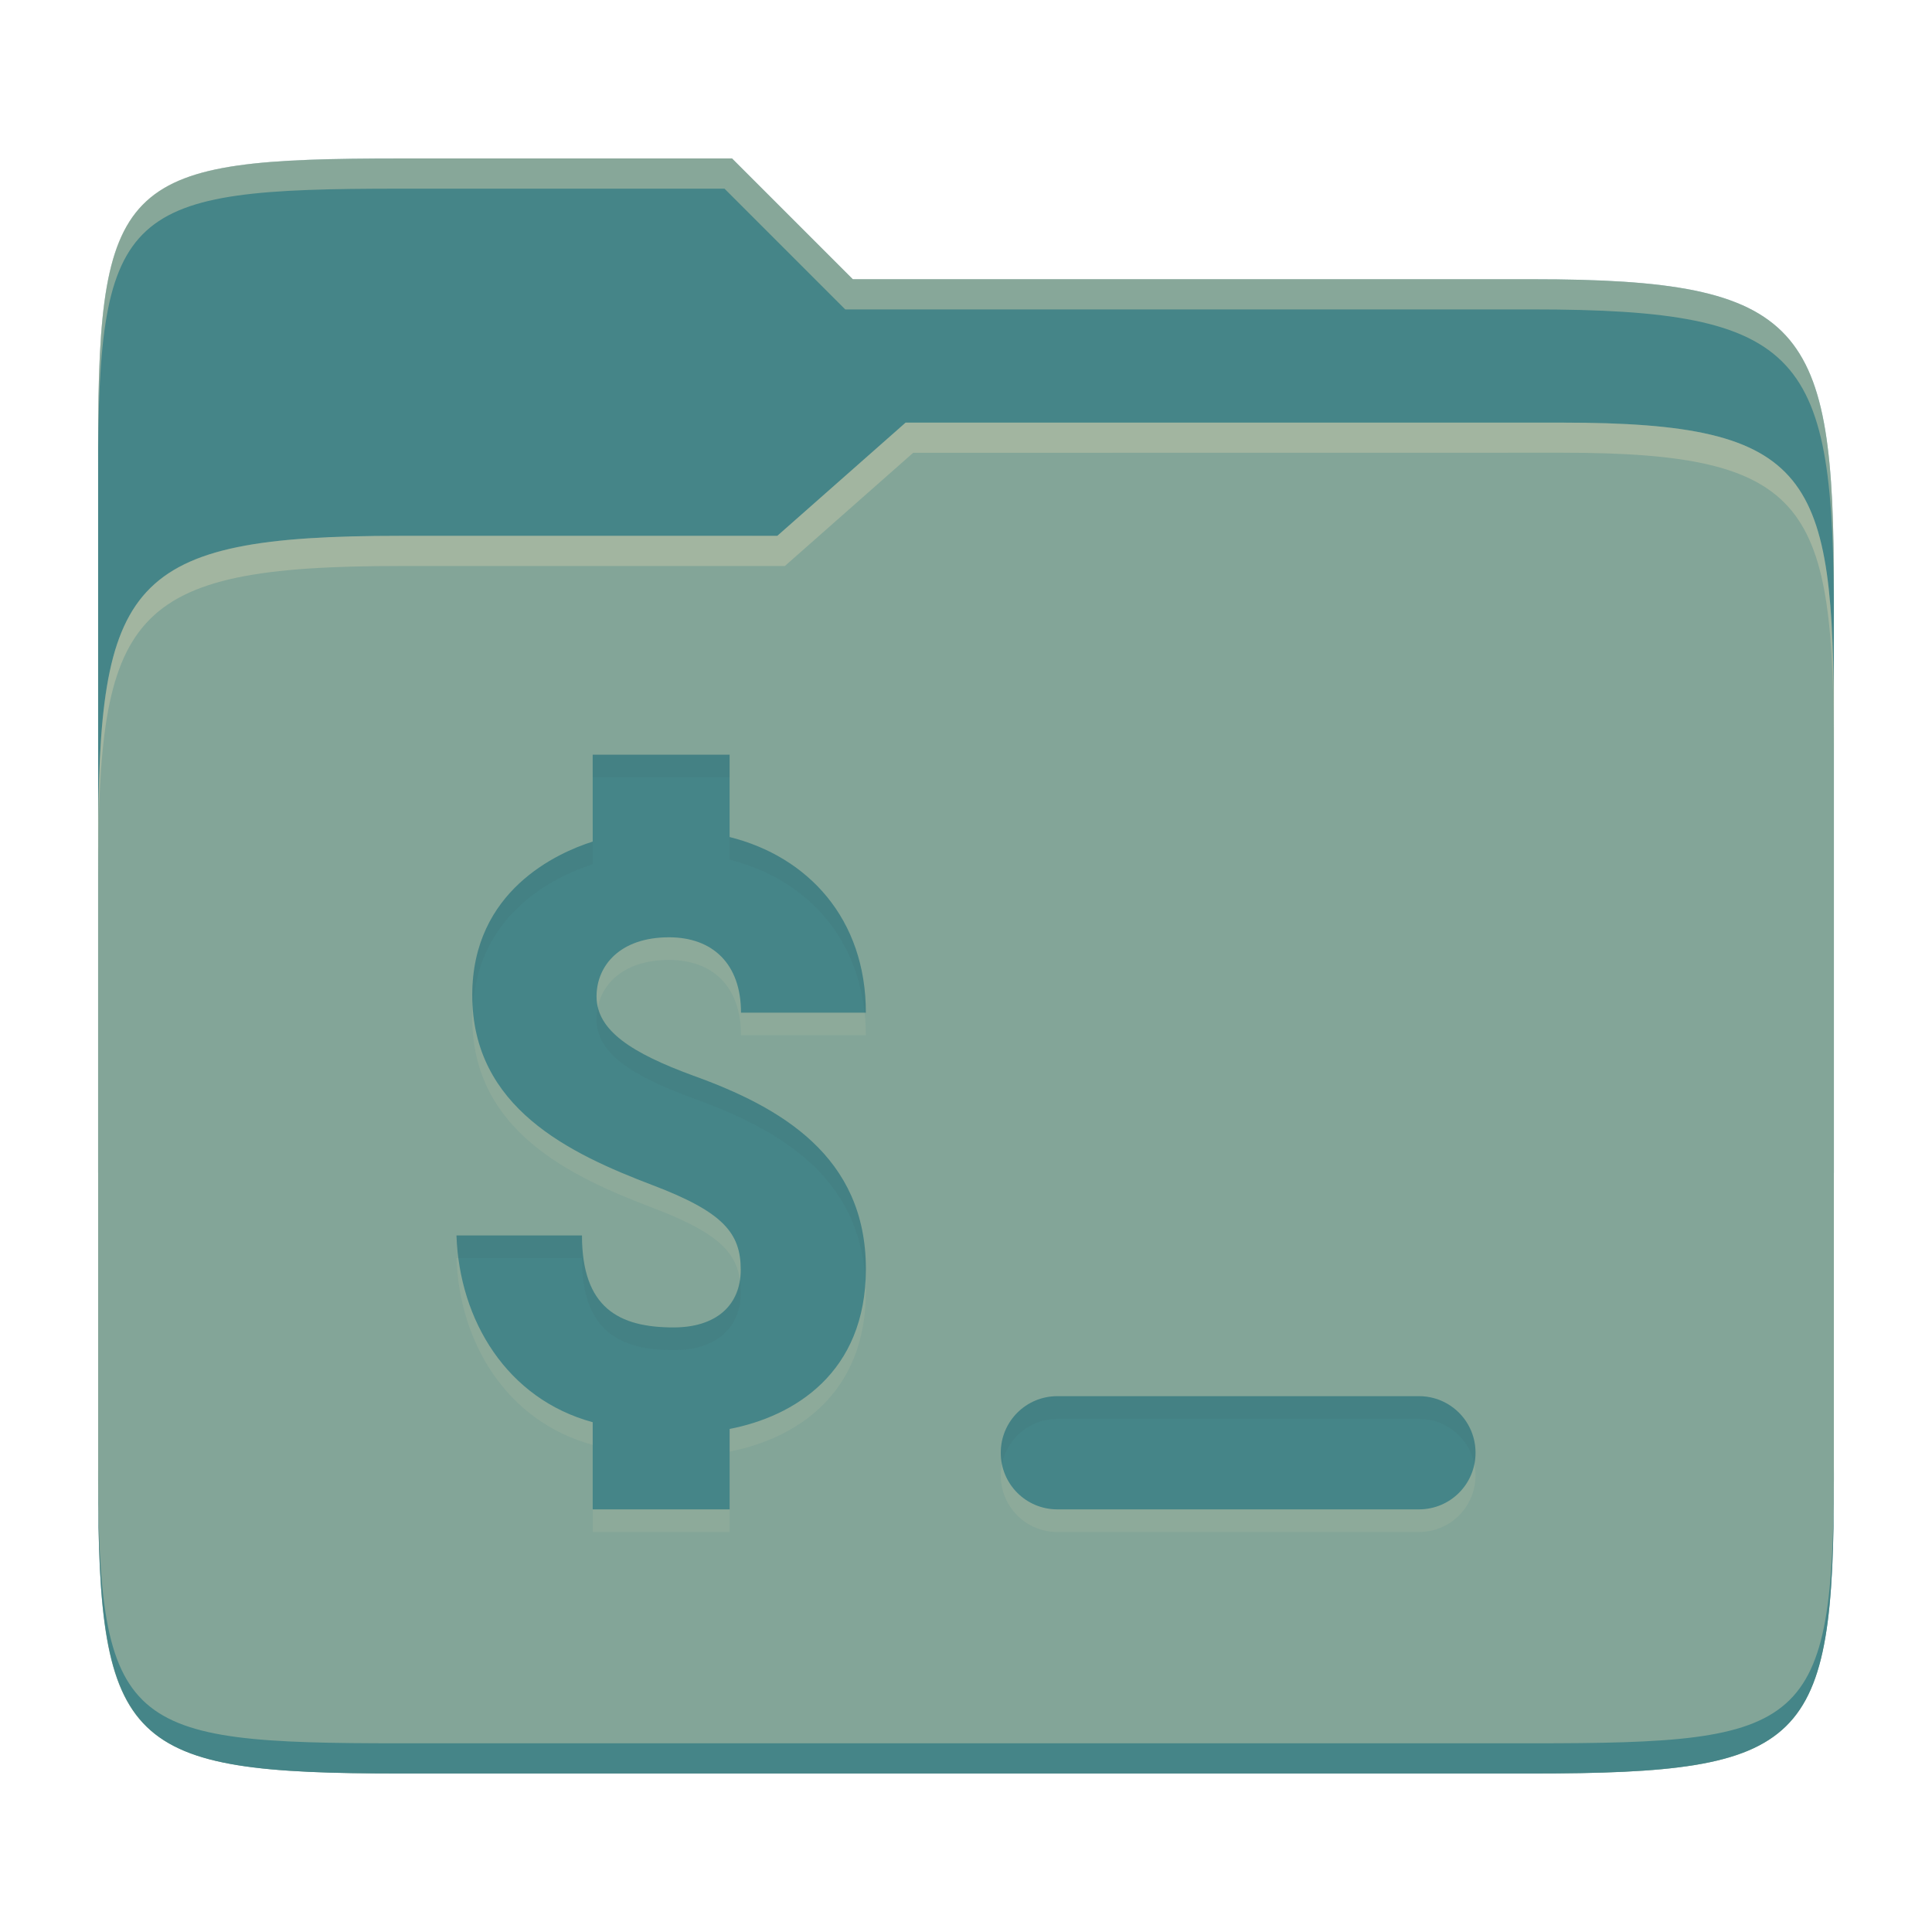 <svg width="256" height="256" version="1.1" xmlns="http://www.w3.org/2000/svg">
  <path d="m53.047 21c-36.322 0-40.047 2.481-40.047 37.772v96.653h230v-77.055c0-35.291-3.678-41.37-40-41.37h-90l-16-16z" fill="#458588"/>
  <path d="m53 71c-36.338 0-39.996 6.144-39.996 41.397v83.653c0 35.313 3.686 38.951 40.002 38.951h149.99c36.316 0 40-3.639 40-38.951v-99.621c0-33.574-2.687-40.428-36-40.428h-87l-17 15z" fill="#83a598"/>
  <path d="m243 193.99c0 35.291-3.653 37.006-39.974 37.006h-150.02c-36.319 0-40.005-1.715-40.005-37v2c0 35.641 4 39 40.005 39h150.02c36.399 0 39.974-3.727 39.974-38.998z" fill="#458588"/>
  <path d="m120 56-17 15h-50c-36.156 0-39.996 5.917-39.996 41.433v4.141c0-35.295 3.684-41.574 39.996-41.574h51l17-15 86.001-0.011c33.136-0.004 35.999 7.05 35.999 40.591v-4.141c0-33.541-2.649-40.44-36-40.44z" fill="#ebdbb2" opacity=".3"/>
  <path d="m97 21-43.953 1e-6c-36.322 0-40.052 2.451-40.052 37.744v3.91c0-35.291 3.682-37.655 40.005-37.655h43l16 16h91c36.322 0 40 5.989 40 41.281v-3.907c0-35.291-3.678-41.373-40-41.373h-90z" fill="#ebdbb2" opacity=".4"/>
  <path d="m78.535 103 2e-3 11.514c-4.624 1.469-15.961 6.486-15.961 20.344 0 14.936 12.919 21.008 23.939 25.199 9.356 3.557 11.635 6.352 11.635 11.191 0 4.718-3.258 7.644-8.898 7.644-7.223 0-12.139-2.572-12.139-12.191h-16.629c0.39 11.28 6.711 21.674 18.051 24.748v11.551h18.145v-10.658c8.48-1.642 18.053-7.372 18.053-21.205 0-14.944-11.281-21.434-22.879-25.609-8.109-2.98-12.809-5.957-12.809-10.492 0-4.06 3.081-7.84 9.602-7.84 5.773 0 9.539 3.506 9.539 9.988h16.545c0-12.457-7.686-20.684-18.055-23.273v-10.91zm61.572 85c-4.155 0-7.5 3.345-7.5 7.5s3.345 7.5 7.5 7.5h47.908c4.155 0 7.5-3.345 7.5-7.5s-3.345-7.5-7.5-7.5z" fill="#ebdbb2" opacity=".1"/>
  <path d="m78.535 100 0.002 11.514c-4.624 1.469-15.961 6.486-15.961 20.344 0 14.936 12.919 21.008 23.939 25.199 9.356 3.557 11.635 6.352 11.635 11.191 0 4.718-3.258 7.644-8.898 7.644-7.223 0-12.139-2.572-12.139-12.191h-16.629c0.39 11.28 6.711 21.674 18.051 24.748v11.551h18.145v-10.658c8.48-1.642 18.053-7.372 18.053-21.205 0-14.944-11.281-21.434-22.879-25.609-8.109-2.98-12.809-5.957-12.809-10.492 0-4.06 3.081-7.84 9.602-7.84 5.773 0 9.539 3.506 9.539 9.988h16.545c0-12.457-7.686-20.684-18.055-23.273v-10.91h-18.141zm61.572 85c-4.155 0-7.5 3.345-7.5 7.5s3.345 7.5 7.5 7.5h47.908c4.155 0 7.5-3.345 7.5-7.5s-3.345-7.5-7.5-7.5h-47.908z" fill="#458588"/>
  <path d="m78.535 100v3h18.141v-3zm18.141 10.91v3c9.508 2.374 16.743 9.502 17.881 20.273h0.174c0-12.457-7.686-20.684-18.055-23.273zm-18.139 0.604c-4.624 1.469-15.961 6.486-15.961 20.344 0 0.503 0.051 0.97 0.08 1.453 0.818-12.67 11.436-17.385 15.881-18.797zm0.68 21.928c-0.11 0.522-0.172 1.054-0.172 1.594 0 4.535 4.7 7.512 12.809 10.492 11.213 4.037 22.099 10.261 22.811 24.174 0.029-0.516 0.068-1.023 0.068-1.564 0-14.944-11.281-21.434-22.879-25.609-7.238-2.66-11.749-5.321-12.637-9.086zm-18.732 30.26c0.035 1.01 0.134 2.009 0.264 3h16.365c0 9.619 4.916 12.191 12.139 12.191 5.64 0 8.898-2.926 8.898-7.644 0-0.602-0.035-1.173-0.115-1.717-0.555 3.95-3.68 6.361-8.783 6.361-7.223 0-12.139-2.572-12.139-12.191zm79.623 21.299c-4.155 0-7.5 3.345-7.5 7.5 0 0.514 0.053 1.016 0.15 1.5 0.691-3.431 3.709-6 7.35-6h47.908c3.641 0 6.658 2.569 7.35 6 0.098-0.484 0.15-0.986 0.15-1.5 0-4.155-3.345-7.5-7.5-7.5z" fill="#282828" opacity=".05"/>
</svg>
